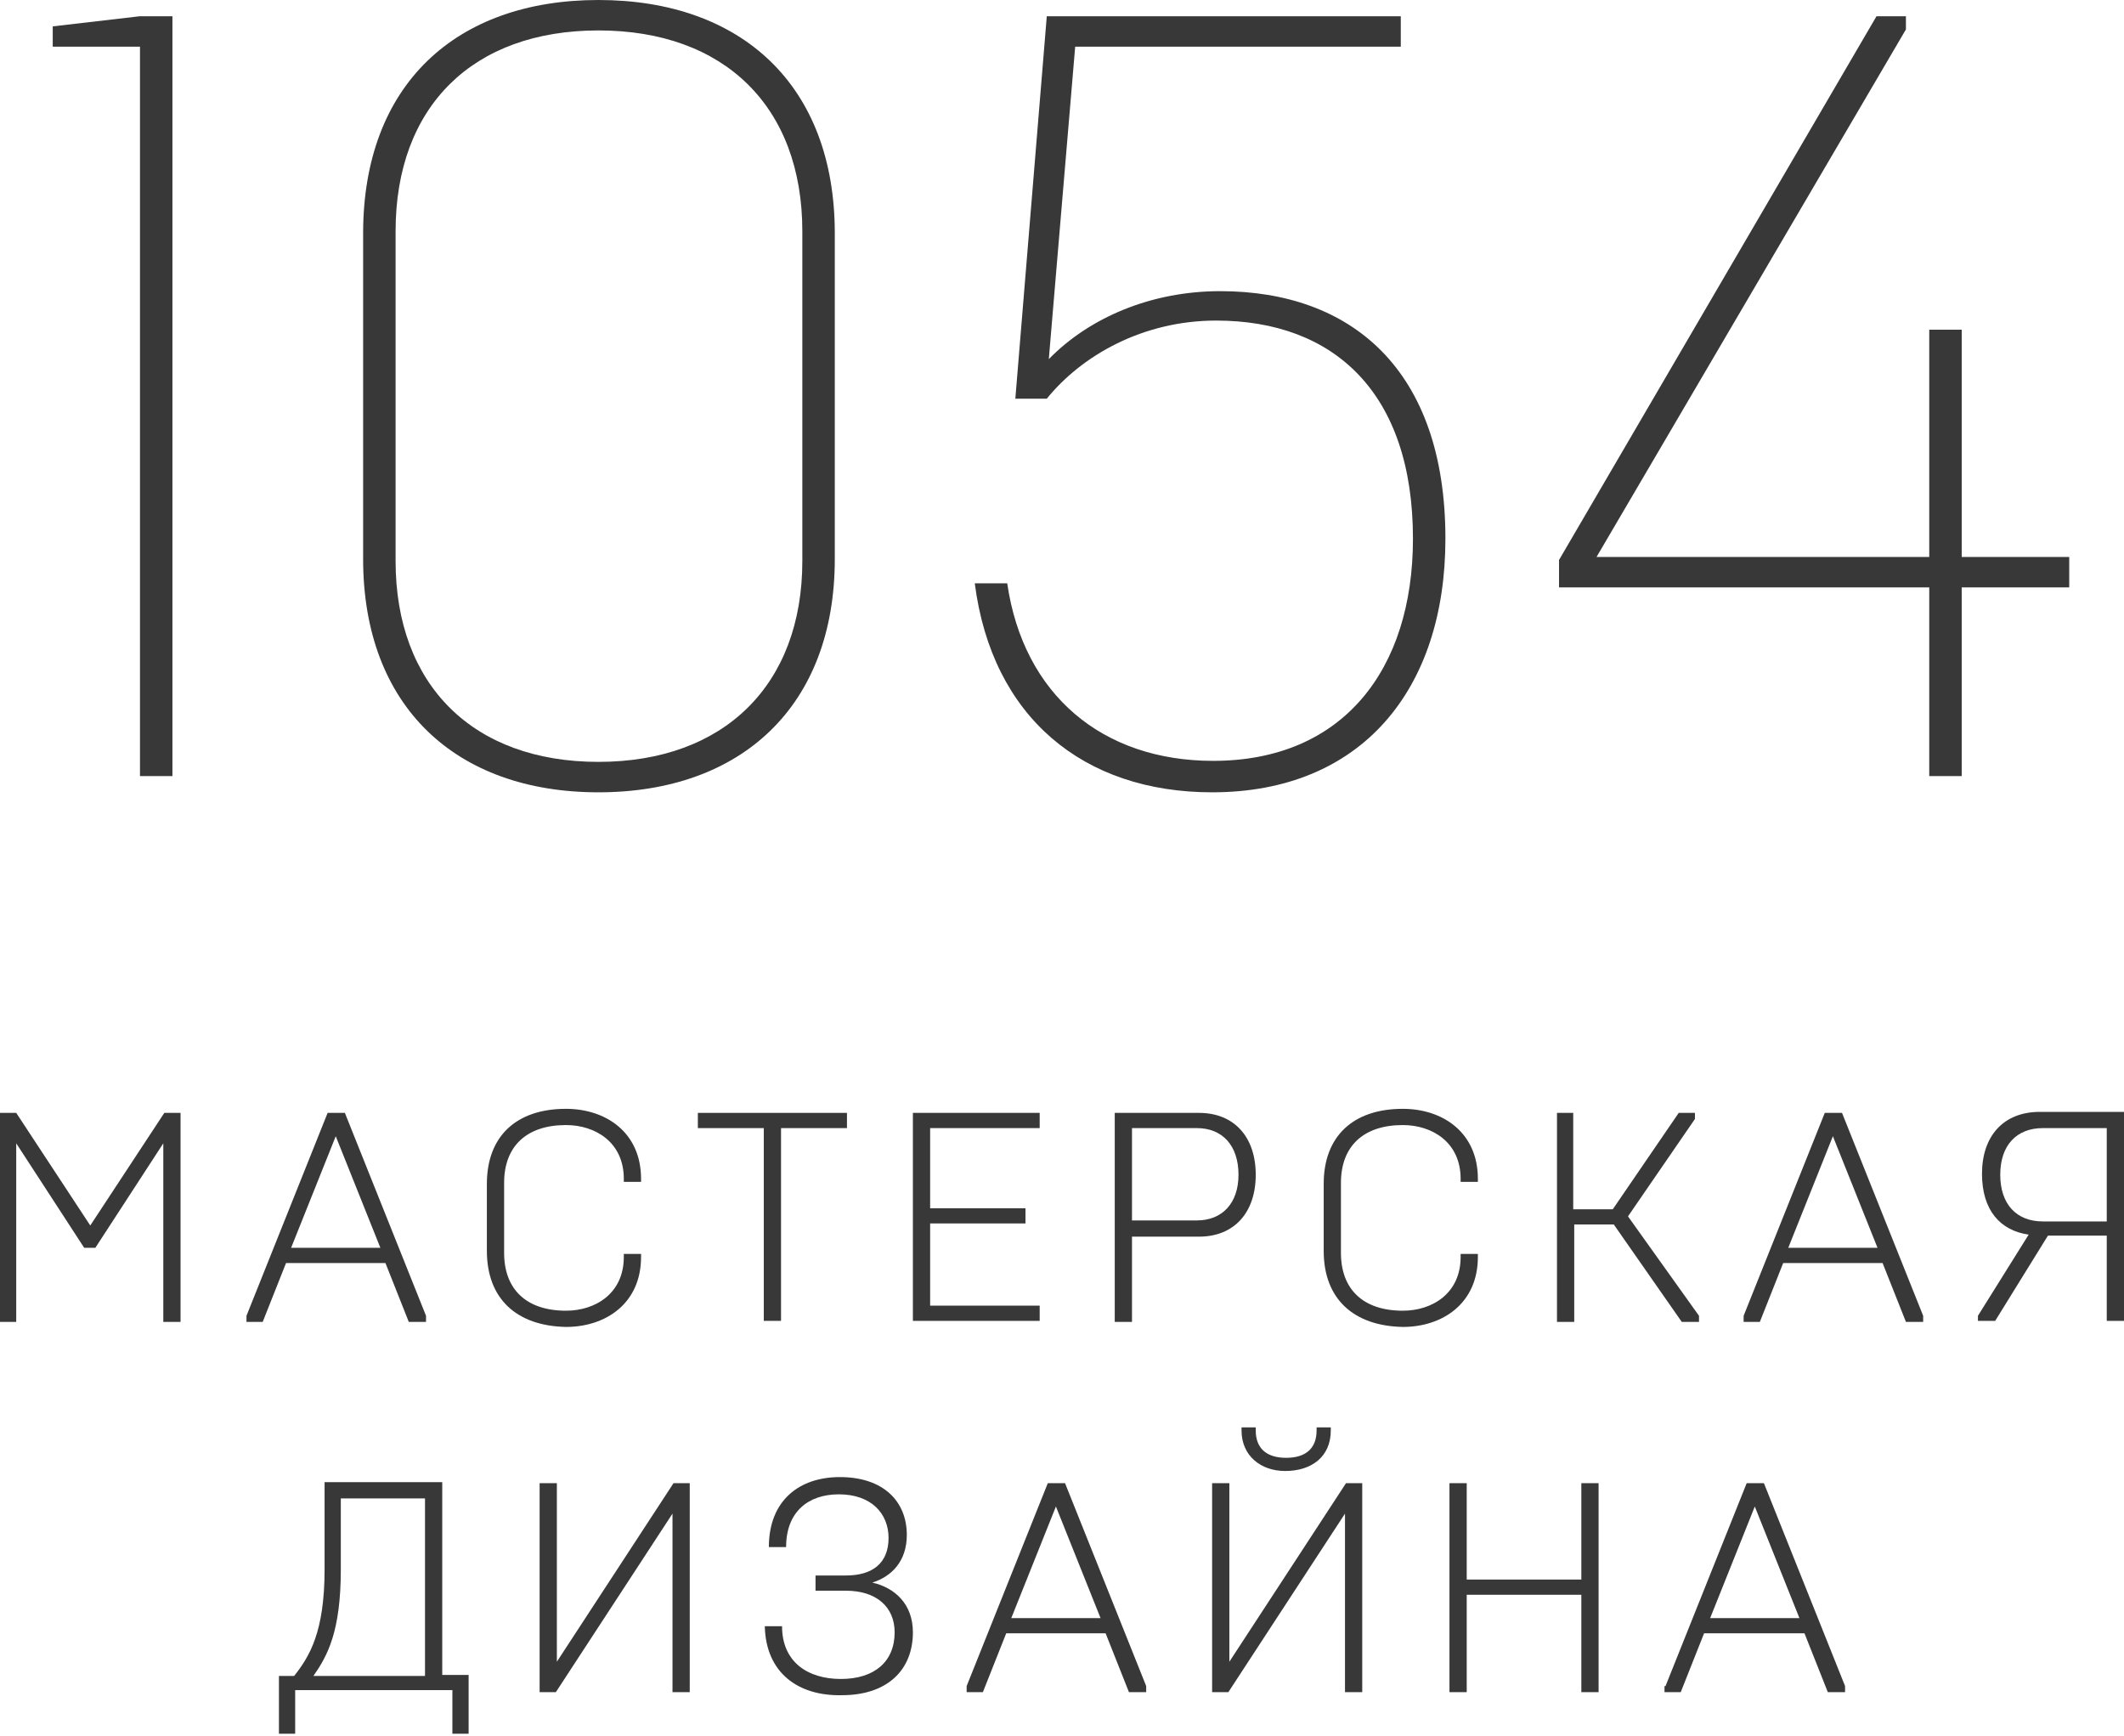 <?xml version="1.0" encoding="utf-8"?>
<!-- Generator: Adobe Illustrator 17.1.0, SVG Export Plug-In . SVG Version: 6.00 Build 0)  -->
<!DOCTYPE svg PUBLIC "-//W3C//DTD SVG 1.0//EN" "http://www.w3.org/TR/2001/REC-SVG-20010904/DTD/svg10.dtd">
<svg version="1.0" id="Layer_1" xmlns="http://www.w3.org/2000/svg" xmlns:xlink="http://www.w3.org/1999/xlink" x="0px" y="0px"
	 viewBox="0 0 209.4 171.1" style="enable-background:new 0 0 209.4 171.1;" xml:space="preserve">
<style type="text/css">
	.Drop_x0020_Shadow{fill:none;}
	.Round_x0020_Corners_x0020_2_x0020_pt{fill:#FFFFFF;stroke:#000000;stroke-miterlimit:10;}
	.Live_x0020_Reflect_x0020_X{fill:none;}
	.Bevel_x0020_Soft{fill:url(#SVGID_1_);}
	.Dusk{fill:#FFFFFF;}
	.Foliage_GS{fill:#FFDD00;}
	.Pompadour_GS{fill-rule:evenodd;clip-rule:evenodd;fill:#44ADE2;}
	.st0{fill:#383838;}
</style>
<linearGradient id="SVGID_1_" gradientUnits="userSpaceOnUse" x1="-198.56" y1="-335.413" x2="-197.853" y2="-334.706">
	<stop  offset="0" style="stop-color:#DEDFE3"/>
	<stop  offset="0.174" style="stop-color:#D8D9DD"/>
	<stop  offset="0.352" style="stop-color:#C9CACD"/>
	<stop  offset="0.532" style="stop-color:#B4B5B8"/>
	<stop  offset="0.714" style="stop-color:#989A9C"/>
	<stop  offset="0.895" style="stop-color:#797C7E"/>
	<stop  offset="1" style="stop-color:#656B6C"/>
</linearGradient>
<g>
	<g>
		<g>
			<path class="st0" d="M0,109.7h1.6l7.3,11.1l7.3-11.1h1.6v20.6h-1.7v-17.6l-6.7,10.3H8.3l-6.7-10.3v17.6H0V109.7z"/>
			<path class="st0" d="M24.3,129.7l8-20H34l8,20v0.6h-1.7l-2.3-5.8h-9.8l-2.3,5.8h-1.6V129.7z M37.5,123l-4.4-11l-4.4,11H37.5z"/>
			<path class="st0" d="M48,123.3v-6.6c0-4.7,2.9-7.4,7.8-7.4c3.9,0,7.4,2.3,7.4,6.9v0.3h-1.7v-0.3c0-3.6-2.8-5.3-5.7-5.3
				c-3.9,0-6.1,2.1-6.1,5.7v6.9c0,3.6,2.2,5.7,6.1,5.7c2.9,0,5.7-1.7,5.7-5.3v-0.3h1.7v0.3c0,4.6-3.5,6.9-7.4,6.9
				C50.9,130.7,48,128,48,123.3z"/>
			<path class="st0" d="M75.3,111.2h-6.5v-1.5h14.7v1.5H77v19h-1.7V111.2z"/>
			<path class="st0" d="M90,109.7h12.5v1.5H91.7v7.9h9.4v1.5h-9.4v8.1h10.8v1.5H90V109.7z"/>
			<path class="st0" d="M109.9,109.7h8.3c3.5,0,5.6,2.4,5.6,6.1c0,3.7-2.1,6.1-5.6,6.1h-6.6v8.4h-1.7V109.7z M118,120.3
				c2.5,0,4.1-1.7,4.1-4.5c0-2.9-1.6-4.6-4.1-4.6h-6.4v9.1H118z"/>
			<path class="st0" d="M130.5,123.3v-6.6c0-4.7,2.9-7.4,7.8-7.4c3.9,0,7.4,2.3,7.4,6.9v0.3H144v-0.3c0-3.6-2.8-5.3-5.7-5.3
				c-3.9,0-6.1,2.1-6.1,5.7v6.9c0,3.6,2.2,5.7,6.1,5.7c2.9,0,5.7-1.7,5.7-5.3v-0.3h1.7v0.3c0,4.6-3.5,6.9-7.4,6.9
				C133.4,130.7,130.5,128,130.5,123.3z"/>
			<path class="st0" d="M153.4,109.7h1.7v9.5h3.9l6.5-9.5h1.6v0.6l-6.6,9.6l7,9.8v0.6h-1.7l-6.7-9.6h-3.9v9.6h-1.7V109.7z"/>
			<path class="st0" d="M171.9,129.7l8-20h1.7l8,20v0.6h-1.7l-2.3-5.8h-9.8l-2.3,5.8h-1.6V129.7z M185.1,123l-4.4-11l-4.4,11H185.1z
				"/>
			<path class="st0" d="M195,129.7l5-8c-2.8-0.4-4.6-2.4-4.6-6c0-3.7,2.1-6.1,5.7-6.1h8.3v20.6h-1.7v-8.4h-5.8l-5.2,8.4H195V129.7z
				 M207.7,120.3v-9.1h-6.3c-2.6,0-4.2,1.7-4.2,4.6c0,2.9,1.6,4.6,4.2,4.6H207.7z"/>
		</g>
		<g>
			<path class="st0" d="M27.5,165.2H29c1.5-1.9,3-4.3,3-10.5v-8.6h11.6v19h2.6v5.8h-1.6v-4.3H29.1v4.3h-1.6V165.2z M41.9,165.2
				v-17.5h-8.3v7c0,6.1-1.3,8.5-2.7,10.5H41.9z"/>
			<path class="st0" d="M53.2,146.2h1.7v17.6l11.5-17.6H68v20.6h-1.7v-17.6l-11.5,17.6h-1.6V146.2z"/>
			<path class="st0" d="M75.4,160.3h1.7c0,3.5,2.5,5.2,5.8,5.2c3.3,0,5.3-1.7,5.3-4.6c0-2.5-1.8-4.1-4.8-4.1h-3v-1.5h3
				c2.6,0,4.2-1.2,4.2-3.7c0-2.4-1.7-4.3-4.9-4.3c-3,0-5.2,1.7-5.2,5.2h-1.7c0-4.6,3-6.9,7-6.9c4.3,0,6.6,2.4,6.6,5.7
				c0,2.6-1.5,4.1-3.4,4.7c2.2,0.5,4,2.1,4,4.9c0,3.7-2.5,6.2-7,6.2C78.7,167.2,75.5,164.9,75.4,160.3z"/>
			<path class="st0" d="M95.3,166.2l8-20h1.7l8,20v0.6h-1.7L109,161h-9.8l-2.3,5.8h-1.6V166.2z M108.5,159.5l-4.4-11l-4.4,11H108.5z
				"/>
			<path class="st0" d="M119.5,146.2h1.7v17.6l11.5-17.6h1.6v20.6h-1.7v-17.6l-11.5,17.6h-1.6V146.2z M122.4,141v-0.3h1.4v0.3
				c0,1.8,1.1,2.7,3,2.7c1.9,0,3-0.9,3-2.7v-0.3h1.4v0.3c0,2.6-1.9,4-4.5,4C124.3,145,122.4,143.5,122.4,141z"/>
			<path class="st0" d="M142.9,146.2h1.7v9.5h11.3v-9.5h1.7v20.6h-1.7v-9.6h-11.3v9.6h-1.7V146.2z"/>
			<path class="st0" d="M164.2,166.2l8-20h1.7l8,20v0.6h-1.7l-2.3-5.8H168l-2.3,5.8h-1.6V166.2z M177.4,159.5l-4.4-11l-4.4,11H177.4
				z"/>
		</g>
	</g>
	<g>
		<path class="st0" d="M5.2,4.6v-2l8.6-1H17v74.9h-3.2V4.6H5.2z"/>
		<path class="st0" d="M35.8,55.1V23C35.8,8.4,44.9,0,59,0c14.1,0,23.3,8.4,23.3,23v32.1c0,14.5-9.2,23-23.3,23
			C44.9,78.1,35.8,69.6,35.8,55.1z M79.1,55.3V22.8C79.1,10.5,71.4,3,59,3c-12.4,0-20,7.5-20,19.8v32.5c0,12.2,7.6,19.8,20,19.8
			C71.4,75.1,79.1,67.5,79.1,55.3z"/>
		<path class="st0" d="M96.1,57.5h3.2c1.6,11,9.4,17.5,20.3,17.5c12.8,0,19.7-9,19.7-21.9c0-14.4-7.8-21.5-19.4-21.5
			c-7.3,0-13.3,3.5-16.7,7.7h-3.1l3.1-37.7h34.9v3H106l-2.6,30.8c4-4.1,10.1-6.7,16.9-6.7c12.9,0,22.2,7.7,22.2,24.4
			c0,14.9-8.3,25-23,25C106.8,78.1,97.8,70.7,96.1,57.5z"/>
		<path class="st0" d="M190.3,57.9h-36.6v-2.7l31.3-53.6h2.9v1.3l-30.5,52h32.8V32.5h3.2v22.4h10.6v3h-10.6v18.6h-3.2V57.9z"/>
	</g>
</g>
</svg>
